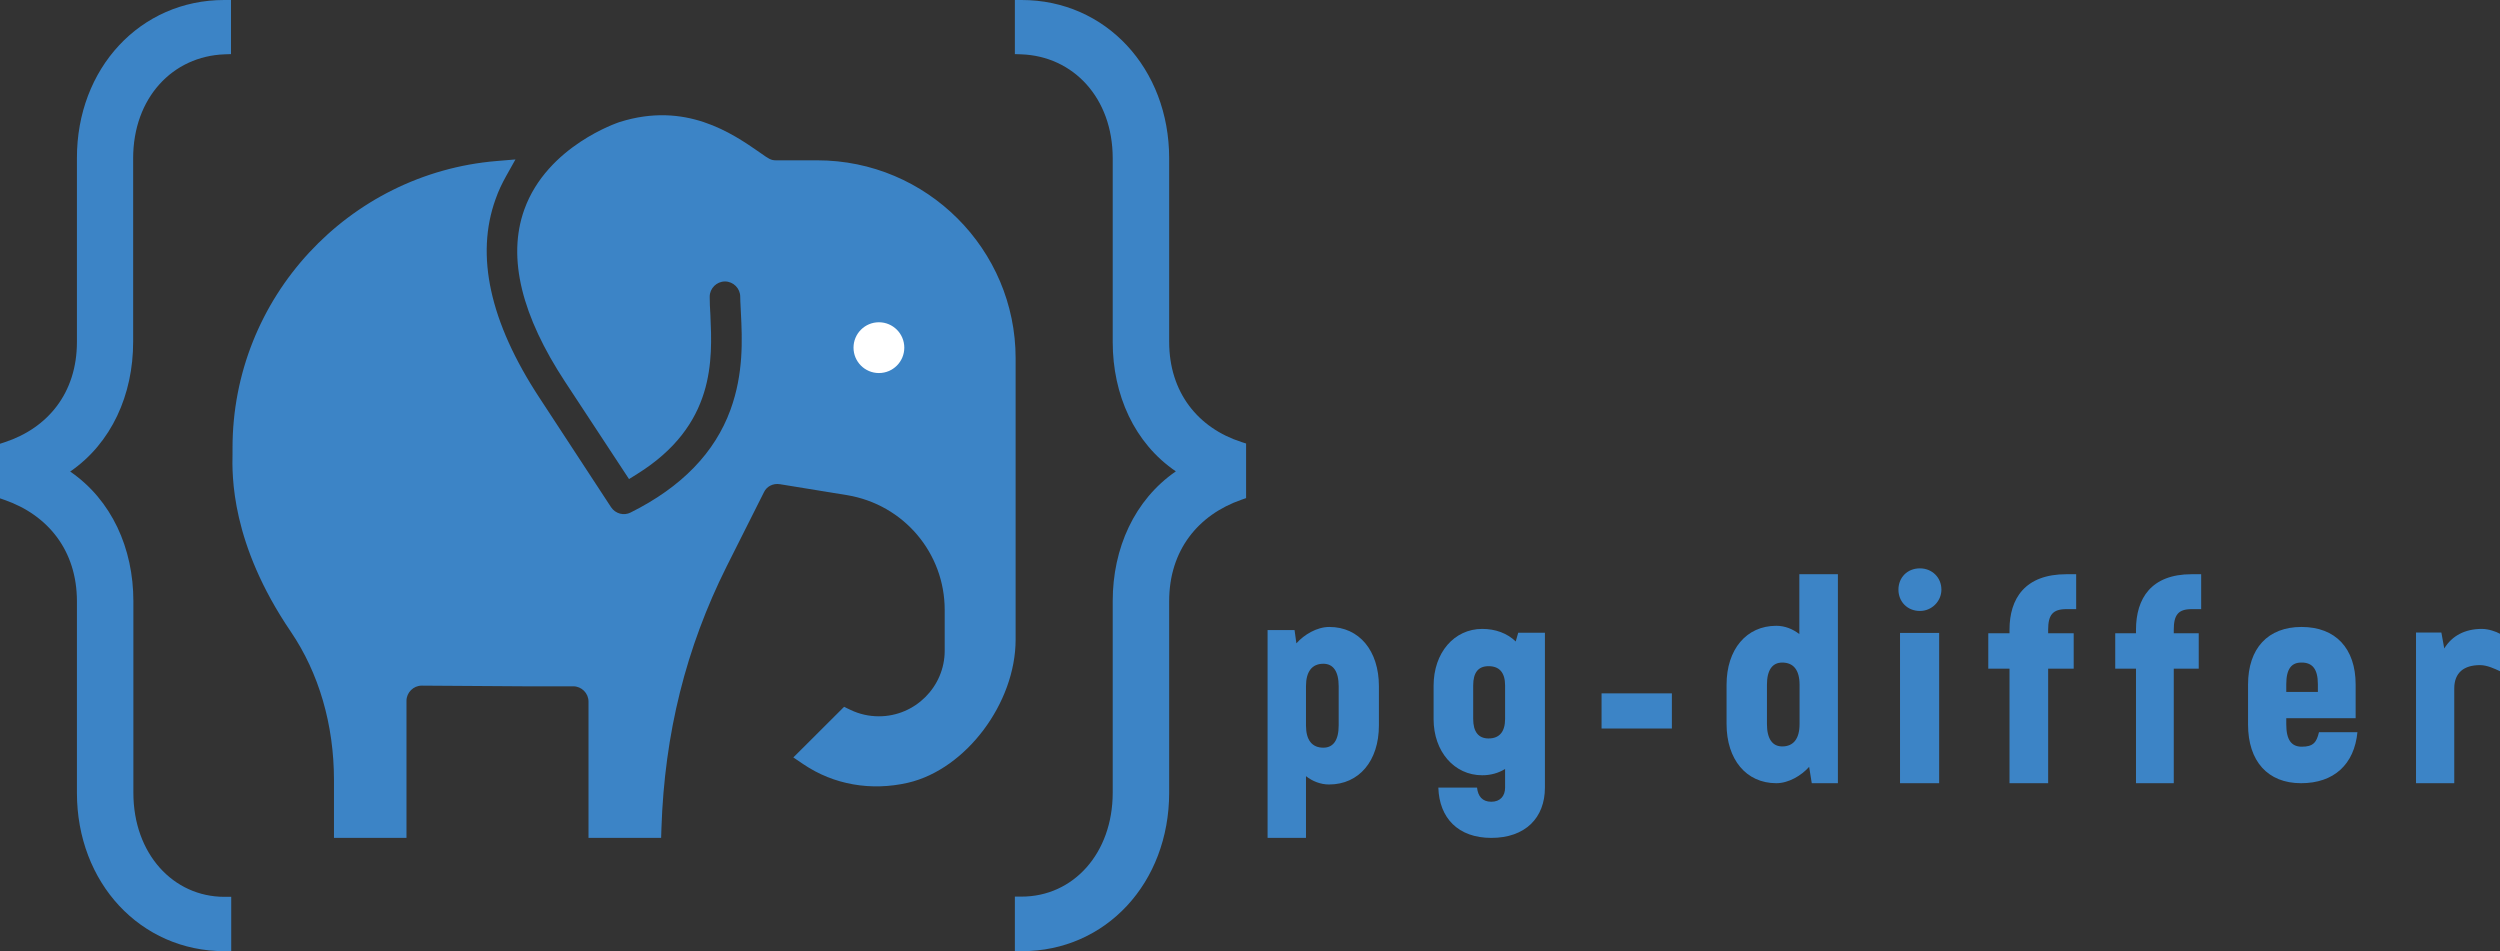 <svg viewBox="0 0 1280 487" fill="none" xmlns="http://www.w3.org/2000/svg">
    <rect x="0" y="0" width="1280" height="487" fill="#333333" stroke="none"/>
    <path d="M820 355H856V373H820V355Z" fill="#3C84C6"/>
    <path d="M1280 324.5V343.663C1277.27 342.396 1273.43 340.541 1269.78 340.541C1261.59 340.541 1256.58 344.341 1256.58 352.518V401H1237V323.843H1249.98L1251.46 332.019C1255.44 325.455 1262.16 322 1270.69 322C1274.11 322 1277.95 323.349 1280 324.5Z" fill="#3C84C6"/>
    <path d="M791 323.724V403.256C791 418.772 780.921 429 763.543 429C746.512 429 736.896 418.772 736.432 403.256H756.243C756.707 407.623 758.908 410.496 763.543 410.496C768.06 410.496 770.609 407.623 770.609 403.256V393.716C767.249 395.786 763.311 396.934 758.908 396.934C744.542 396.934 734 384.752 734 368.202V351.077C734 334.183 744.542 322 758.908 322C765.628 322 771.652 324.184 776.054 328.436L777.329 323.954H791V323.724ZM770.609 368.087V350.963C770.609 344.411 767.713 341.079 762.152 341.079C756.823 341.079 754.274 344.411 754.274 350.963V368.087C754.274 374.639 756.939 378.087 762.152 378.087C767.713 378.087 770.609 374.639 770.609 368.087Z" fill="#3C84C6"/>
    <path d="M1207 374.902C1205.41 391.313 1195.01 401 1178.14 401C1161.07 401 1151 389.718 1151 370.915V350.515C1151 331.94 1161.18 321 1178.37 321C1195.8 321 1206.09 331.94 1206.09 350.515V367.724H1170.57V370.915C1170.57 378.891 1173.29 382.31 1178.48 382.31C1184.37 382.31 1186.07 380.145 1187.31 374.902H1207ZM1170.57 350.287V354.276H1186.75V350.287C1186.75 342.538 1183.92 339.233 1178.48 339.233C1173.29 339.12 1170.57 342.424 1170.57 350.287Z" fill="#3C84C6"/>
    <path d="M706 351.332V371.438C706 389.592 695.817 401.655 680.485 401.655C676.154 401.655 672.058 400.046 668.664 397.404V429H649V322.608H662.811L663.748 329.387C667.727 324.906 674.281 321 680.602 321C695.934 321 706 333.178 706 351.332ZM685.4 351.332C685.4 343.748 682.591 339.842 677.559 339.842C671.824 339.842 668.664 343.748 668.664 351.332V371.438C668.664 379.02 671.824 382.812 677.559 382.812C682.591 382.812 685.4 379.02 685.4 371.438V351.332Z" fill="#3C84C6"/>
    <path d="M941 294V401H927.622L926.283 392.619C922.312 397.097 915.771 401 909.463 401C894.045 401 884 388.83 884 370.691V350.599C884 332.46 894.162 320.406 909.463 320.406C913.784 320.406 917.873 322.012 921.261 324.653V294H941ZM921.378 350.599C921.378 343.022 918.223 339.233 912.499 339.233C907.477 339.233 904.675 343.022 904.675 350.599V370.691C904.675 378.268 907.477 382.171 912.499 382.171C918.223 382.171 921.378 378.268 921.378 370.691V350.599Z" fill="#3C84C6"/>
    <path d="M1112.97 322.411V324.244H1125.75V342.344H1112.97V401H1093.63V342.344H1083V324.244H1093.63V322.411C1093.63 306.487 1101.32 294 1122.14 294H1127V311.871H1122.14C1115.24 311.871 1112.97 314.85 1112.97 322.411Z" fill="#3C84C6"/>
    <path d="M1048.65 322.411V324.244H1061.73V342.344H1048.65V401H1028.87V342.344H1018V324.244H1028.87V322.411C1028.87 306.487 1036.74 294 1058.02 294H1063V311.871H1058.02C1050.97 311.871 1048.65 314.85 1048.65 322.411Z" fill="#3C84C6"/>
    <path d="M972 301.908C972 295.708 976.516 291 983 291C989.136 291 994 295.592 994 301.908C994 307.764 989.136 312.817 983 312.817C976.516 312.817 972 307.994 972 301.908ZM972.81 324.069H992.842V401H972.81V324.069Z" fill="#3C84C6"/>
    <path fill-rule="evenodd" clip-rule="evenodd" d="M317.216 62.493C350.925 51.821 374.664 68.073 389.197 78.199L389.207 78.207L389.219 78.214C389.376 78.325 389.529 78.433 389.678 78.538C393.547 81.265 394.709 82.085 397.268 82.085H418.413C474.48 82.085 520 127.62 520 183.431V327.425C520 343.86 513.54 360.425 503.613 373.665C493.703 386.882 479.956 397.284 464.859 400.778L464.843 400.783C445.941 405.096 426.876 401.787 411.375 391.312L406.193 387.808L432.168 361.894L435.468 363.47C440.051 365.657 444.919 366.748 450.015 366.748C468.533 366.748 483.686 351.631 483.686 333.157V312.291C483.686 283.172 462.76 258.385 433.77 253.524C433.766 253.523 433.763 253.523 433.759 253.522L399.307 247.909C395.809 247.339 392.522 249.064 391.152 251.993L391.121 252.058L372.017 290.06C372.016 290.063 372.015 290.066 372.013 290.068C351.215 331.681 340.243 375.545 338.658 424.009L338.494 429H301.312V359.181C301.312 354.923 297.767 351.386 293.498 351.386H267.51L215.929 351.042C215.924 351.042 215.92 351.042 215.915 351.042C211.652 351.05 208.115 354.583 208.115 358.837V429H170.996V399.422C170.996 370.885 163.206 344.514 148.903 323.439C118.134 278.158 118.811 243.519 119.054 231.986V229.522C118.937 152.298 178.593 88.745 254.226 82.447L263.912 81.64L259.17 90.105C257.087 93.824 255.168 97.775 253.689 102.095L253.678 102.129L253.665 102.163C243.518 130.51 250.463 164.542 276.332 203.874L276.339 203.883L312.855 259.674C312.859 259.68 312.863 259.686 312.867 259.693C315.136 263.069 319.419 264.165 322.866 262.411L322.884 262.402L322.903 262.393C349.121 249.314 366.065 231.637 374.02 209.759C380.756 191.224 380.037 173.815 379.348 160.305L379.346 160.266L379.345 160.228C379.306 159.156 379.245 158.027 379.186 156.908C379.091 155.117 378.996 153.354 378.996 151.903C378.996 147.645 375.45 144.107 371.182 144.107C366.913 144.107 363.367 147.645 363.367 151.903C363.367 154.635 363.477 157.61 363.7 160.835L363.704 160.896L363.728 161.419C364.238 172.703 364.875 186.805 360.45 201.064C355.888 215.767 346.085 230.283 326.35 242.605L322.058 245.284L289.287 195.429C267.357 162.031 259.545 132.274 268.4 107.413L268.401 107.411C274.318 90.833 286.597 79.643 297.08 72.675C302.354 69.17 307.275 66.665 310.91 65.023C312.731 64.201 314.238 63.592 315.315 63.179C315.855 62.972 316.287 62.815 316.6 62.704C316.756 62.649 316.882 62.605 316.975 62.574C317.022 62.557 317.06 62.545 317.09 62.534L317.128 62.522L317.18 62.504L317.216 62.493Z" fill="#3C84C6"/>
    <path fill-rule="evenodd" clip-rule="evenodd" d="M39.386 81.056C39.269 35.007 71.798 0 114.817 0H118.272V27.7L114.942 27.82C88.465 28.779 68.176 50.024 68.176 81.052V174.979C68.176 202.169 57.057 226.906 35.939 241.433C57.157 256.033 68.291 280.671 68.291 307.882V405.948C68.291 437.098 88.661 459.178 114.932 459.178H118.387V487H114.932C71.911 487 39.386 451.992 39.386 405.948V307.882C39.386 281.862 24.526 263.67 2.319 255.955L0 255.149V227.206L2.377 226.427C24.531 219.163 39.386 201.115 39.386 175.095V81.056ZM519.612 0H523.067C566.088 0 598.614 35.008 598.614 81.052V174.979C598.614 201.01 613.478 219.16 635.608 226.307L638 227.079V255.034L635.68 255.839C613.473 263.556 598.614 281.747 598.614 307.766V405.833C598.614 451.996 566.224 487 523.206 487H519.612V459.063H523.067C549.449 459.063 569.708 436.989 569.708 405.833V307.766C569.708 280.677 580.832 255.953 602.035 241.337C580.824 226.903 569.708 202.17 569.708 175.095V81.052C569.708 50.024 549.42 28.779 522.943 27.82L519.612 27.7V0Z" fill="#3C84C6"/>
    <circle cx="450" cy="178" r="13" fill="white"/>
</svg>
